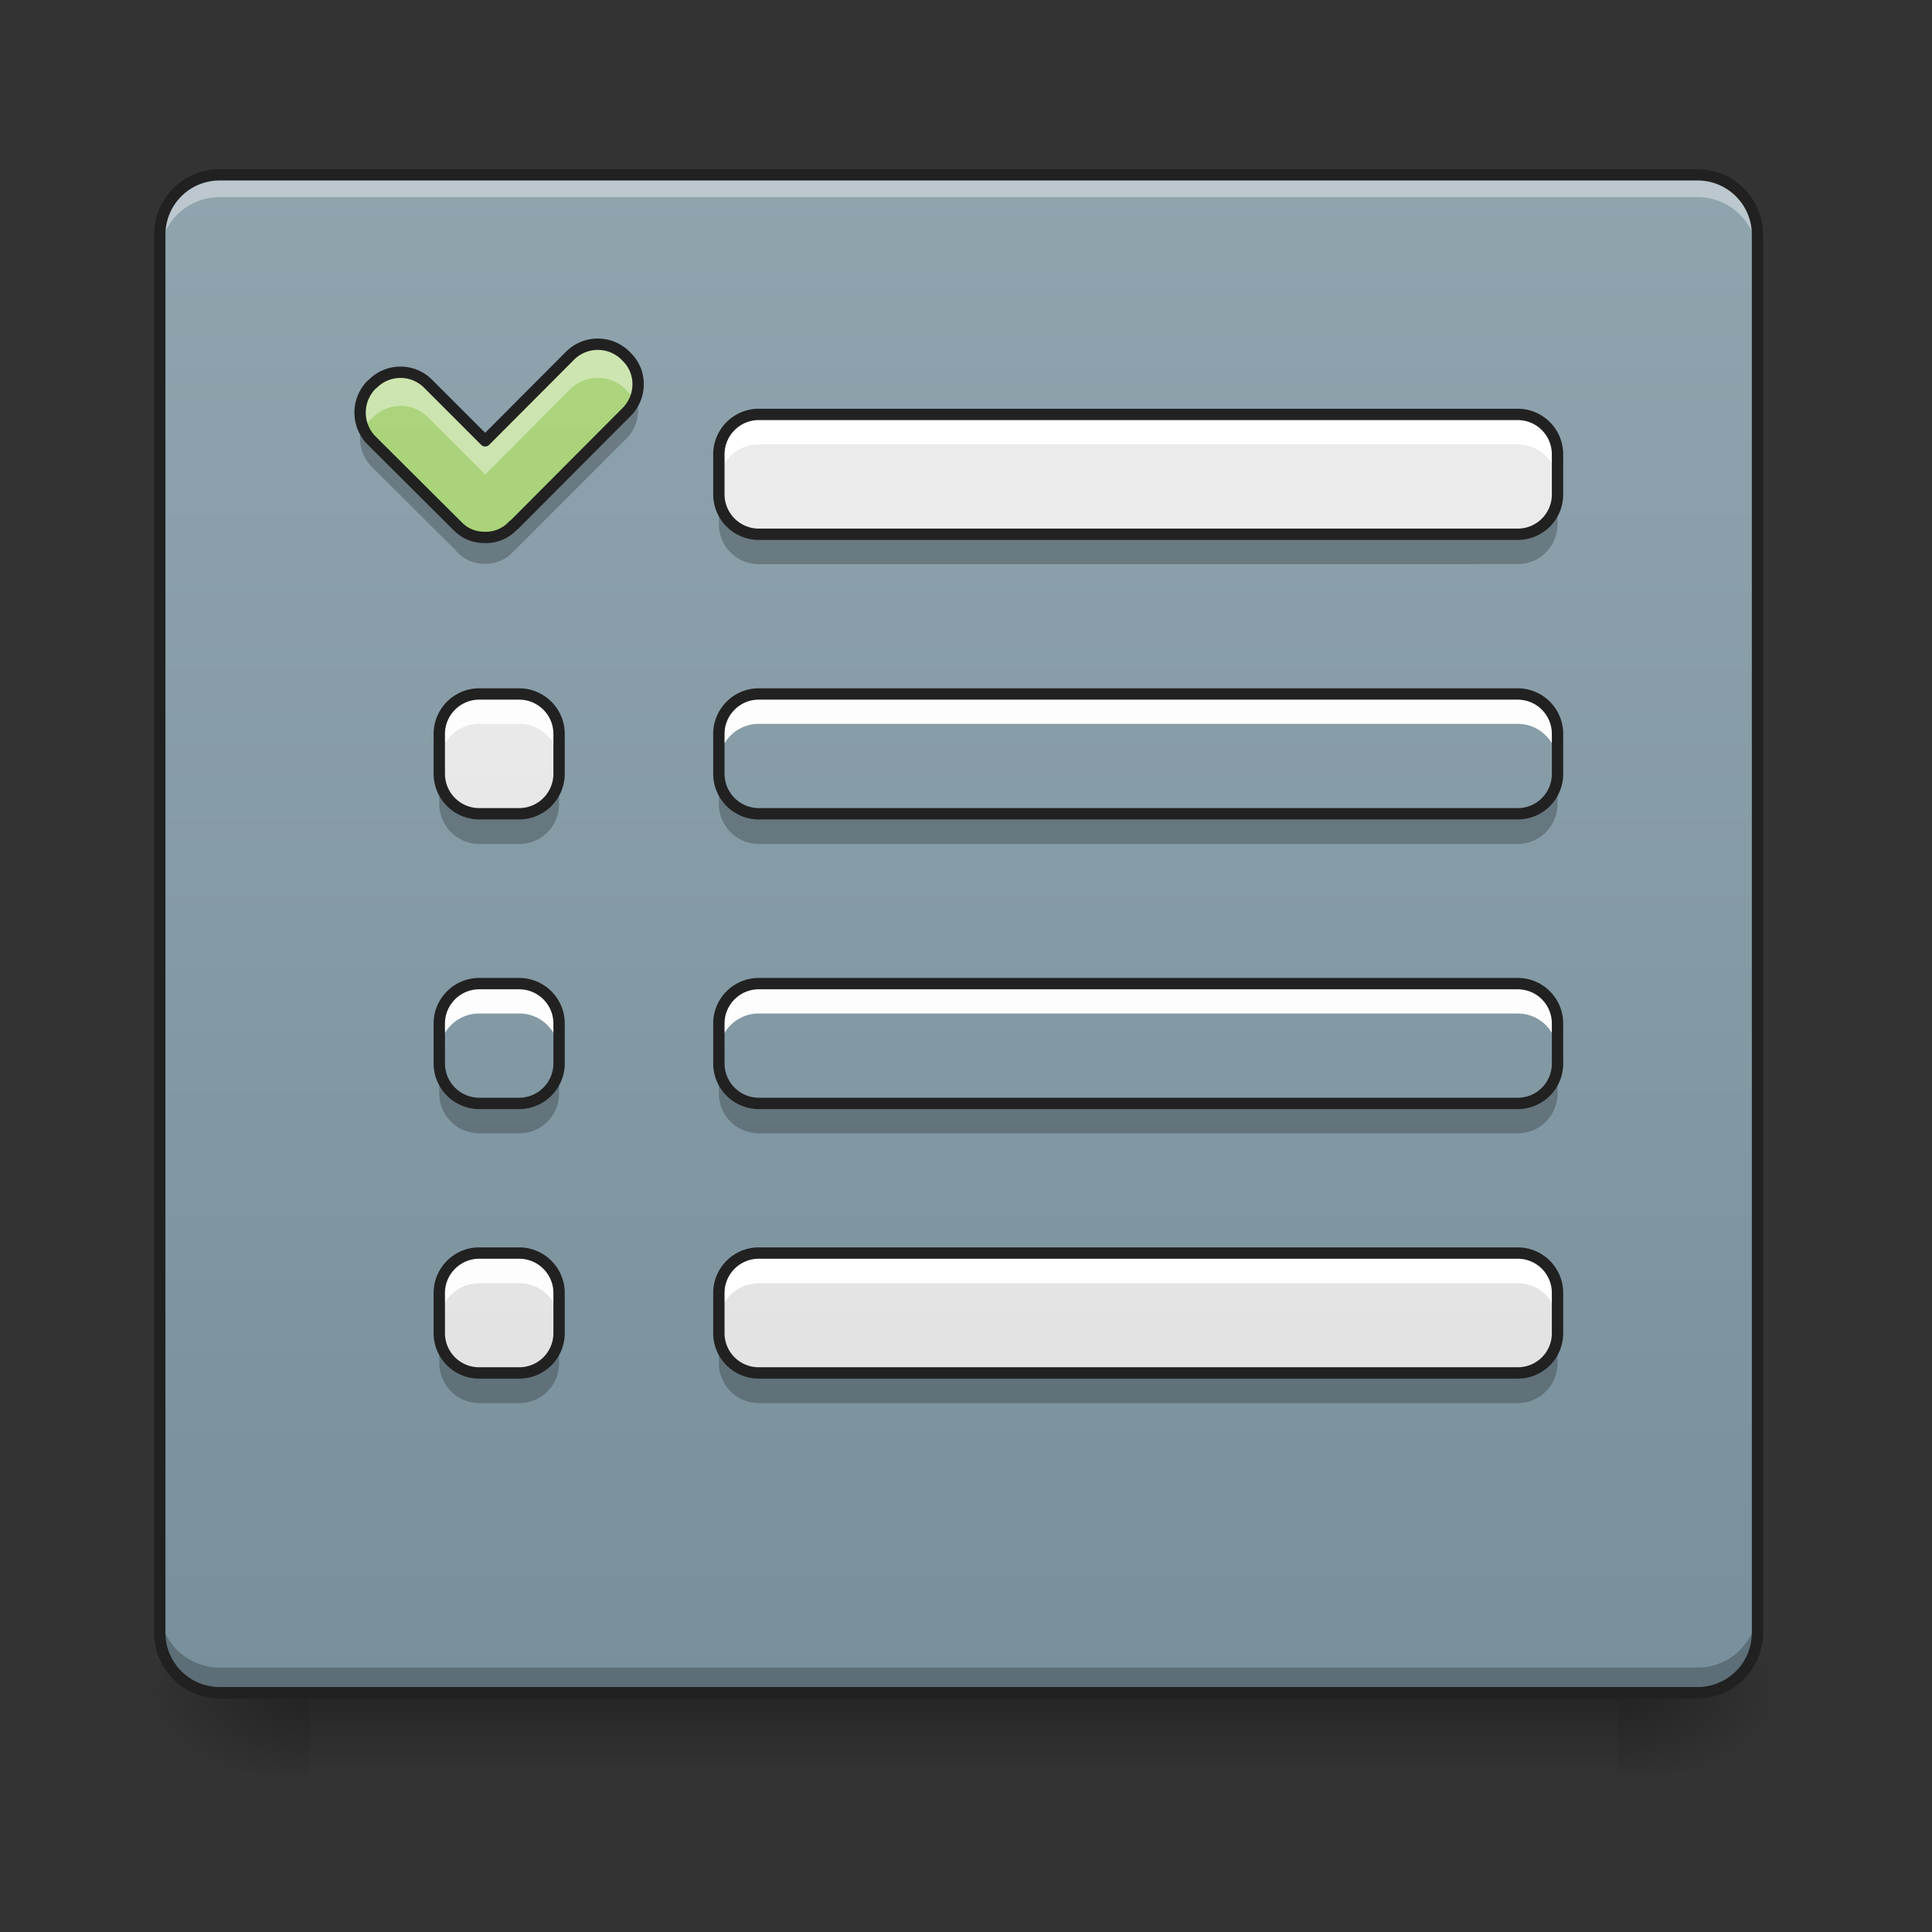 <svg height="32" viewBox="0 0 24 24" width="32" xmlns="http://www.w3.org/2000/svg" xmlns:xlink="http://www.w3.org/1999/xlink"><rect x="0" y="0" width="24" height="24" fill="#333333" stroke="none"/><linearGradient id="a" gradientUnits="userSpaceOnUse" x1="11.908" x2="11.908" y1="21.026" y2="22.019"><stop offset="0" stop-opacity=".275"/><stop offset="1" stop-opacity="0"/></linearGradient><linearGradient id="b"><stop offset="0" stop-opacity=".314"/><stop offset=".222" stop-opacity=".275"/><stop offset="1" stop-opacity="0"/></linearGradient><radialGradient id="c" cx="450.909" cy="189.579" gradientTransform="matrix(0 -.059 -.105 0 39.842 47.696)" gradientUnits="userSpaceOnUse" r="21.167" xlink:href="#b"/><radialGradient id="d" cx="450.909" cy="189.579" gradientTransform="matrix(0 .059 .105 0 -15.903 -5.646)" gradientUnits="userSpaceOnUse" r="21.167" xlink:href="#b"/><radialGradient id="e" cx="450.909" cy="189.579" gradientTransform="matrix(0 -.059 .105 0 -15.903 47.696)" gradientUnits="userSpaceOnUse" r="21.167" xlink:href="#b"/><radialGradient id="f" cx="450.909" cy="189.579" gradientTransform="matrix(0 .059 -.105 0 39.842 -5.646)" gradientUnits="userSpaceOnUse" r="21.167" xlink:href="#b"/><linearGradient id="g" gradientUnits="userSpaceOnUse" x1="11.908" x2="11.908" y1="2.173" y2="21.026"><stop offset="0" stop-color="#90a4ae"/><stop offset="1" stop-color="#78909c"/></linearGradient><linearGradient id="h" gradientUnits="userSpaceOnUse" x1="5.954" x2="5.954" y1="21.025" y2="2.172"><stop offset="0" stop-color="#9ccc65"/><stop offset="1" stop-color="#aed581"/></linearGradient><linearGradient id="i"><stop offset="0" stop-color="#e0e0e0"/><stop offset="1" stop-color="#eee"/></linearGradient><linearGradient id="j" gradientUnits="userSpaceOnUse" x1="13.892" x2="13.892" xlink:href="#i" y1="21.026" y2="2.172"/><linearGradient id="k" gradientUnits="userSpaceOnUse" x1="6.946" x2="6.946" xlink:href="#i" y1="21.026" y2="2.173"/><path d="m3.844 21.027h16.25v.993h-16.25zm0 0" fill="url(#a)"/><path d="m20.094 21.027h1.984v-.996h-1.984zm0 0" fill="url(#c)"/><path d="m3.844 21.027h-1.985v.993h1.985zm0 0" fill="url(#d)"/><path d="m3.844 21.027h-1.985v-.996h1.985zm0 0" fill="url(#e)"/><path d="m20.094 21.027h1.984v.993h-1.984zm0 0" fill="url(#f)"/><path d="m2.73 2.172h18.356c.41 0 .746.332.746.746v17.363c0 .41-.336.746-.746.746h-18.356a.746.746 0 0 1 -.746-.746v-17.363c0-.414.332-.746.746-.746zm0 0" fill="url(#g)"/><path d="m2.73 2.172a.744.744 0 0 0 -.746.746v.277c0-.414.332-.746.746-.746h18.356c.414 0 .746.332.746.746v-.277a.744.744 0 0 0 -.746-.746zm0 0" fill="#fff" fill-opacity=".392"/><path d="m2.73 20.992a.74.74 0 0 1 -.746-.742v-.277c0 .41.332.742.746.742h18.356a.743.743 0 0 0 .746-.742v.277a.74.74 0 0 1 -.746.742zm0 0" fill-opacity=".235"/><path d="m2.73 2.102a.814.814 0 0 0 -.816.816v17.363c0 .45.363.817.816.817h18.356c.45 0 .816-.368.816-.817v-17.363a.816.816 0 0 0 -.816-.816zm0 .14h18.356c.375 0 .676.301.676.676v17.363c0 .375-.301.676-.676.676h-18.356a.674.674 0 0 1 -.675-.676v-17.363c0-.375.3-.676.675-.676zm0 0" fill="#212121"/><path d="m4.61 4.785a.492.492 0 0 0 .011.692l1.043 1.039.024.023c.09.094.21.137.332.137h.011a.454.454 0 0 0 .332-.137l.012-.012.016-.011 1.386-1.391c.196-.191.2-.5.012-.688l-.023-.023a.488.488 0 0 0 -.692.012l-1.047 1.05-.703-.703a.484.484 0 0 0 -.687-.011zm0 0" fill="url(#h)"/><path d="m7.422 4.277c-.125 0-.25.051-.348.149l-1.047 1.05-.703-.703a.484.484 0 0 0 -.687-.011l-.028.023a.477.477 0 0 0 -.09.543.672.672 0 0 1 .09-.125l.028-.023a.484.484 0 0 1 .687.011l.703.704 1.047-1.051a.488.488 0 0 1 .692-.012l.023.023c.04.04.07.082.09.125a.477.477 0 0 0 -.09-.543l-.023-.023a.465.465 0 0 0 -.344-.137zm0 0" fill="#fff" fill-opacity=".392"/><path d="m7.898 4.934a.498.498 0 0 1 -.12.191l-1.388 1.39-.016.012-.012.012a.454.454 0 0 1 -.332.137h-.01a.454.454 0 0 1 -.332-.137l-.024-.023-1.043-1.04a.631.631 0 0 1 -.121-.19.495.495 0 0 0 .121.515l1.043 1.039.012.015.011.012c.09.09.211.137.333.137h.011a.47.47 0 0 0 .332-.137l1.414-1.414a.495.495 0 0 0 .121-.52zm0 0" fill-opacity=".235"/><path d="m4.61 4.785a.492.492 0 0 0 .011.692l1.043 1.039.024.023c.09.094.21.137.332.137h.011a.454.454 0 0 0 .332-.137l.012-.012.016-.011 1.386-1.391c.196-.191.2-.5.012-.688l-.023-.023a.488.488 0 0 0 -.692.012l-1.047 1.05-.703-.703a.484.484 0 0 0 -.687-.011zm0 0" fill="none" stroke="#212121" stroke-linejoin="round" stroke-width=".141"/><path d="m9.426 5.148h9.426c.277 0 .496.223.496.497v.496a.494.494 0 0 1 -.496.496h-9.426a.497.497 0 0 1 -.496-.496v-.496c0-.274.222-.497.496-.497zm0 0" fill="url(#j)"/><path d="m9.426 5.148a.497.497 0 0 0 -.496.497v.37c0-.273.222-.495.496-.495h9.426c.277 0 .496.222.496.496v-.371a.494.494 0 0 0 -.496-.497zm0 0" fill="#fff" fill-opacity=".984"/><path d="m9.426 7.008a.494.494 0 0 1 -.496-.496v-.372c0 .277.222.496.496.496h9.426a.492.492 0 0 0 .496-.496v.37a.492.492 0 0 1 -.496.497zm0 0" fill-opacity=".235"/><path d="m9.426 5.148h9.426c.277 0 .496.223.496.497v.496a.494.494 0 0 1 -.496.496h-9.426a.497.497 0 0 1 -.496-.496v-.496c0-.274.222-.497.496-.497zm0 0" fill="none" stroke="#212121" stroke-linecap="round" stroke-linejoin="round" stroke-width=".141"/><path d="m9.426 8.621h9.426c.277 0 .496.223.496.496v.496a.494.494 0 0 1 -.496.496h-9.426a.497.497 0 0 1 -.496-.496v-.496c0-.273.222-.496.496-.496zm0 0" fill="url(#j)"/><path d="m9.426 8.621a.497.497 0 0 0 -.496.496v.371c0-.273.222-.496.496-.496h9.426c.277 0 .496.223.496.496v-.37a.494.494 0 0 0 -.496-.497zm0 0" fill="#fff" fill-opacity=".984"/><path d="m9.426 10.484a.498.498 0 0 1 -.496-.5v-.37c0 .277.222.495.496.495h9.426a.492.492 0 0 0 .496-.496v.371c0 .278-.22.5-.496.5zm0 0" fill-opacity=".235"/><path d="m9.426 8.621h9.426c.277 0 .496.223.496.496v.496a.494.494 0 0 1 -.496.496h-9.426a.497.497 0 0 1 -.496-.496v-.496c0-.273.222-.496.496-.496zm0 0" fill="none" stroke="#212121" stroke-linecap="round" stroke-linejoin="round" stroke-width=".141"/><path d="m9.426 15.566h9.426c.277 0 .496.223.496.496v.497a.492.492 0 0 1 -.496.496h-9.426a.494.494 0 0 1 -.496-.496v-.497c0-.273.222-.496.496-.496zm0 0" fill="url(#j)"/><path d="m9.426 15.566a.497.497 0 0 0 -.496.496v.375c0-.277.222-.496.496-.496h9.426c.277 0 .496.22.496.496v-.375a.494.494 0 0 0 -.496-.496zm0 0" fill="#fff" fill-opacity=".984"/><path d="m9.426 17.43a.497.497 0 0 1 -.496-.496v-.375c0 .277.222.496.496.496h9.426a.492.492 0 0 0 .496-.496v.375a.494.494 0 0 1 -.496.496zm0 0" fill-opacity=".235"/><path d="m9.426 15.566h9.426c.277 0 .496.223.496.496v.497a.492.492 0 0 1 -.496.496h-9.426a.494.494 0 0 1 -.496-.496v-.497c0-.273.222-.496.496-.496zm0 0" fill="none" stroke="#212121" stroke-linecap="round" stroke-linejoin="round" stroke-width=".141"/><path d="m9.426 12.219h9.426c.277 0 .496.222.496.496v.496a.494.494 0 0 1 -.496.496h-9.426a.497.497 0 0 1 -.496-.496v-.496c0-.274.222-.496.496-.496zm0 0" fill="url(#j)"/><path d="m9.426 12.219a.497.497 0 0 0 -.496.496v.37c0-.273.222-.495.496-.495h9.426c.277 0 .496.223.496.496v-.371a.494.494 0 0 0 -.496-.496zm0 0" fill="#fff" fill-opacity=".984"/><path d="m9.426 14.078a.494.494 0 0 1 -.496-.496v-.371c0 .273.222.496.496.496h9.426a.494.494 0 0 0 .496-.496v.371a.492.492 0 0 1 -.496.496zm0 0" fill-opacity=".235"/><path d="m9.426 12.219h9.426c.277 0 .496.222.496.496v.496a.494.494 0 0 1 -.496.496h-9.426a.497.497 0 0 1 -.496-.496v-.496c0-.274.222-.496.496-.496zm0 0" fill="none" stroke="#212121" stroke-linecap="round" stroke-linejoin="round" stroke-width=".141"/><path d="m5.953 8.621h.496c.274 0 .496.223.496.496v.496a.497.497 0 0 1 -.496.496h-.496a.497.497 0 0 1 -.496-.496v-.496c0-.273.223-.496.496-.496zm0 0" fill="url(#k)"/><path d="m5.953 8.621a.497.497 0 0 0 -.496.496v.371c0-.273.223-.496.496-.496h.496c.278 0 .496.223.496.496v-.37a.494.494 0 0 0 -.496-.497zm0 0" fill="#fdfdfd"/><path d="m5.953 10.484a.498.498 0 0 1 -.496-.5v-.37c0 .277.223.495.496.495h.496a.492.492 0 0 0 .496-.496v.371c0 .278-.218.5-.496.5zm0 0" fill-opacity=".235"/><path d="m5.953 8.621h.496c.274 0 .496.223.496.496v.496a.497.497 0 0 1 -.496.496h-.496a.497.497 0 0 1 -.496-.496v-.496c0-.273.223-.496.496-.496zm0 0" fill="none" stroke="#212121" stroke-linecap="round" stroke-linejoin="round" stroke-width=".141"/><path d="m5.953 12.219h.496c.274 0 .496.222.496.496v.496a.497.497 0 0 1 -.496.496h-.496a.497.497 0 0 1 -.496-.496v-.496c0-.274.223-.496.496-.496zm0 0" fill="url(#k)"/><path d="m5.953 12.219a.497.497 0 0 0 -.496.496v.37c0-.273.223-.495.496-.495h.496c.278 0 .496.223.496.496v-.371a.494.494 0 0 0 -.496-.496zm0 0" fill="#fdfdfd"/><path d="m5.953 14.078a.494.494 0 0 1 -.496-.496v-.371c0 .273.223.496.496.496h.496a.494.494 0 0 0 .496-.496v.371a.492.492 0 0 1 -.496.496zm0 0" fill-opacity=".235"/><path d="m5.953 12.219h.496c.274 0 .496.222.496.496v.496a.497.497 0 0 1 -.496.496h-.496a.497.497 0 0 1 -.496-.496v-.496c0-.274.223-.496.496-.496zm0 0" fill="none" stroke="#212121" stroke-linecap="round" stroke-linejoin="round" stroke-width=".141"/><path d="m5.953 15.566h.496c.274 0 .496.223.496.496v.497a.494.494 0 0 1 -.496.496h-.496a.494.494 0 0 1 -.496-.496v-.497c0-.273.223-.496.496-.496zm0 0" fill="url(#k)"/><path d="m5.953 15.566a.497.497 0 0 0 -.496.496v.375c0-.277.223-.496.496-.496h.496c.278 0 .496.22.496.496v-.375a.494.494 0 0 0 -.496-.496zm0 0" fill="#fdfdfd"/><path d="m5.953 17.43a.497.497 0 0 1 -.496-.496v-.375c0 .277.223.496.496.496h.496a.492.492 0 0 0 .496-.496v.375a.494.494 0 0 1 -.496.496zm0 0" fill-opacity=".235"/><path d="m5.953 15.566h.496c.274 0 .496.223.496.496v.497a.494.494 0 0 1 -.496.496h-.496a.494.494 0 0 1 -.496-.496v-.497c0-.273.223-.496.496-.496zm0 0" fill="none" stroke="#212121" stroke-linecap="round" stroke-linejoin="round" stroke-width=".141"/></svg>